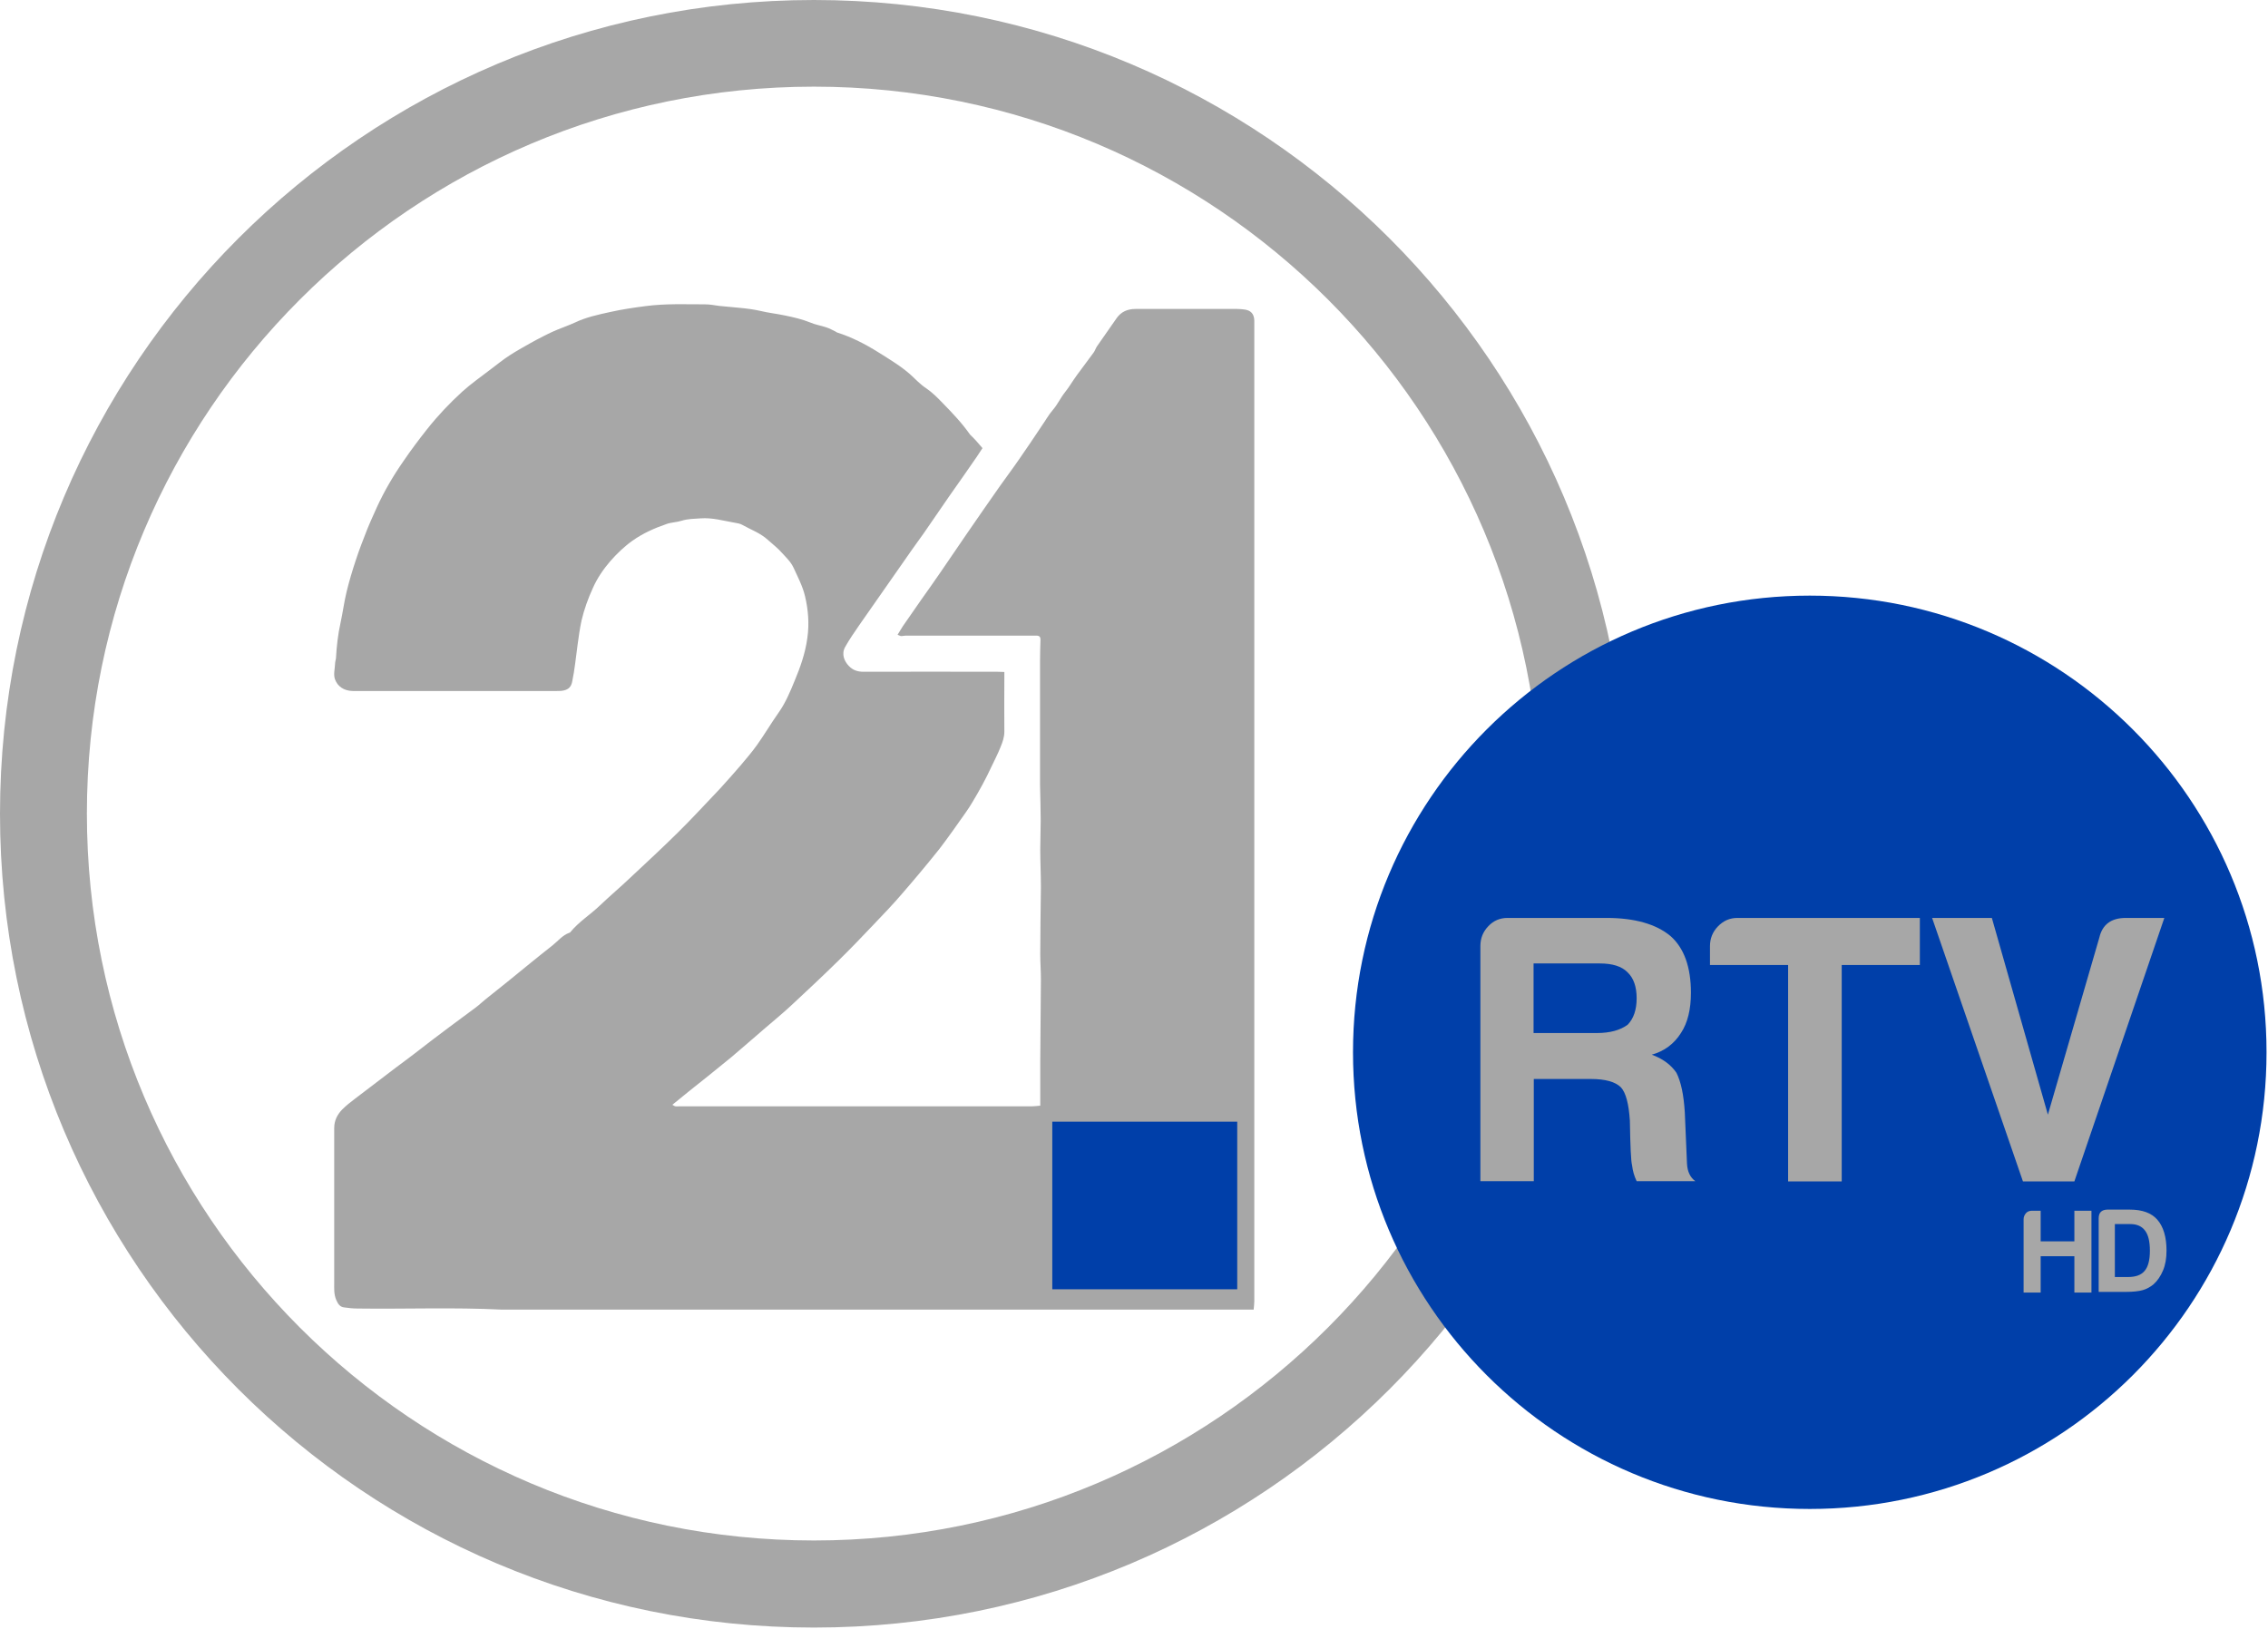 <svg version="1.1" viewBox="0 0 800 574.58" xml:space="preserve" xmlns="http://www.w3.org/2000/svg">
<style type="text/css">
	.st0{fill-rule:evenodd;clip-rule:evenodd;fill:#A7A7A7;}
	.st1{fill-rule:evenodd;clip-rule:evenodd;fill:#003FA9;}
</style>
<g transform="scale(.772)">
	<path class="st0" d="m371.9 39.6c-183.5 0-332.2 148.8-332.2 332.2 0 183.5 148.8 332.2 332.2 332.2s332.2-148.8 332.2-332.2-148.7-332.2-332.2-332.2zm0-39.6c205.4 0 371.9 166.5 371.9 371.9s-166.5 371.9-371.9 371.9-371.9-166.5-371.9-371.9 166.5-371.9 371.9-371.9z"/>
	<path class="st0" d="m448.9 204.8c-0.9 1.4-1.8 2.8-2.7 4.1-4.1 6-8.3 11.9-12.5 17.9-3.9 5.7-7.8 11.3-11.7 17-1.7 2.5-3.6 4.9-5.3 7.4-3.4 4.9-6.8 9.8-10.2 14.6-4.6 6.6-9.3 13.3-13.9 19.9-2.2 3.2-4.5 6.5-6.4 9.9-1.9 3.3-0.4 6.6 1.6 8.7 1.9 2 4 2.7 6.8 2.7 20.4-0.1 40.8 0 61.2 0 1 0 1.9 0.1 3.1 0.1v2.4c0 8.3-0.1 16.6 0 24.9 0 2.5-0.8 4.7-1.7 6.9-1.2 3.1-2.8 6.1-4.2 9.1-2.6 5.6-5.5 10.9-8.7 16.2-0.9 1.5-1.9 3.1-2.9 4.5-4 5.7-8 11.4-12.2 16.9-5.5 6.9-11.2 13.7-17 20.4-4.2 4.9-8.7 9.6-13.2 14.3-5.2 5.5-10.5 11-15.9 16.3-7.1 7-14.4 13.8-21.7 20.6-4.1 3.8-8.5 7.4-12.8 11.1-4.8 4.1-9.5 8.3-14.4 12.4-6.4 5.3-13 10.5-19.5 15.7-2.4 2-4.8 3.9-7.5 6.1 0.5 0.2 0.9 0.6 1.4 0.7s1.1 0 1.7 0h161.2c1.2 0 2.4-0.2 3.8-0.3v-4.1-15.8c0.1-12.6 0.2-25.3 0.3-38 0-3.7-0.3-7.5-0.3-11.2 0-10.3 0.2-20.5 0.3-30.8 0-5.8-0.3-11.5-0.3-17.2 0-4.4 0.2-8.8 0.2-13.2 0-5.4-0.2-10.8-0.3-16.2v-56.7c0-3.3 0.1-6.5 0.2-9.8 0-1.1-0.4-1.7-1.5-1.8h-1.2-59c-0.6 0-1.3 0.2-1.9 0.2-0.5 0-1-0.4-1.7-0.6 0.9-1.4 1.6-2.7 2.4-3.9 2.8-4 5.6-8.1 8.4-12.1 2.9-4.1 5.9-8.3 8.7-12.4 4.1-6 8.2-12 12.3-18 5-7.2 9.9-14.4 15-21.6 2.9-4.1 6-8.2 8.8-12.3 3.5-5 6.9-10.1 10.3-15.2 1.7-2.4 3.1-5 5-7.2 2.2-2.5 3.5-5.5 5.5-8s3.6-5.3 5.5-7.9c2.5-3.5 5.2-6.9 7.7-10.4 0.6-0.8 0.9-1.9 1.5-2.8 3-4.3 6-8.6 9-12.9 2.1-3 5.1-4.2 8.6-4.2h7.7 38.8c1 0 2 0.1 2.9 0.2 3.2 0.3 4.8 1.9 4.9 5.1v1.2 447c0 1.2-0.2 2.4-0.3 3.8h-2.7-340.9c-21.9-1.1-43.9-0.2-65.8-0.5-2 0-4.1-0.2-6.1-0.5-2-0.2-2.9-1.6-3.7-3.5-1.1-2.6-0.9-5.2-0.9-7.9v-70.6c0-3.4 1.4-6.1 3.6-8.4 1.8-1.8 3.8-3.4 5.8-4.9l18.9-14.4c2.8-2.1 5.7-4.2 8.4-6.3 5.3-4.1 10.6-8.2 16-12.2 4-3 8-5.9 12-8.9 1.5-1.1 2.8-2.4 4.3-3.6 3.3-2.7 6.7-5.3 10-8 6.9-5.6 13.8-11.3 20.8-16.8 2.5-2 4.5-4.6 7.6-5.7 0.1 0 0.3-0.1 0.4-0.2 3.9-4.8 9.1-8 13.5-12.2 4.6-4.4 9.5-8.5 14.1-12.9 7.3-6.8 14.5-13.5 21.6-20.5 6.6-6.5 12.8-13.3 19.2-20 3.2-3.5 6.3-7 9.4-10.6 2.6-3.1 5.3-6.2 7.7-9.6 3.4-4.8 6.4-9.9 9.8-14.7 3.1-4.4 5.2-9.4 7.2-14.3 2.7-6.4 5-13 5.9-19.9 0.9-6.4 0.4-12.7-1.1-19-1.1-4.6-3.3-8.7-5.2-12.9-1.3-2.8-3.4-4.7-5.3-6.8-1.9-2.2-4.3-4-6.5-6-3.4-3.1-7.7-4.6-11.6-6.8-1-0.6-2.3-0.8-3.5-1-5.2-0.9-10.2-2.4-15.6-2-2.9 0.2-5.9 0.2-8.7 1.1-2.2 0.7-4.7 0.7-6.9 1.5-5.5 1.9-10.7 4.2-15.5 7.6-3.8 2.7-7.1 5.9-10.1 9.3-3.2 3.7-6 7.8-8 12.3-2.2 4.8-4 9.8-5.2 14.9-0.8 3.7-1.3 7.4-1.8 11.1-0.8 5.7-1.3 11.4-2.5 17-0.5 2.2-1.6 3.3-3.6 3.8-1.1 0.3-2.3 0.3-3.4 0.3h-85.7-7.6c-3.9-0.1-6.9-2-8.1-5.5-0.7-2.1 0-4.6 0.1-7 0-0.8 0.3-1.6 0.4-2.4 0.3-5.5 0.9-10.9 2.1-16.3 1-4.6 1.6-9.3 2.7-13.9 1.2-5 2.7-10 4.3-14.8 1.5-4.6 3.3-9.2 5.1-13.8 1.4-3.5 3-6.9 4.5-10.3 3.4-7.4 7.5-14.4 12.1-21 3.4-5 7-9.8 10.8-14.6 4.9-6.2 10.3-11.9 16.1-17.2 4.1-3.7 8.7-6.9 13.1-10.3 2.8-2.1 5.5-4.3 8.4-6.2 3.1-2 6.3-3.8 9.5-5.6 1.9-1.1 3.9-2.1 5.8-3.1l2.4-1.2c1.4-0.7 2.8-1.3 4.2-1.9 2.6-1.1 5.3-2 7.9-3.2 5.2-2.5 10.8-3.7 16.3-4.9 5.3-1.2 10.8-2 16.2-2.7 9.1-1.2 18.2-0.8 27.2-0.8 2.1 0 4.2 0.4 6.3 0.7 3.2 0.3 6.3 0.6 9.5 0.9s6.3 0.7 9.4 1.4c3.7 0.9 7.6 1.3 11.3 2.1 3.9 0.8 7.8 1.7 11.5 3.2 2.3 1 4.9 1.4 7.3 2.2 1.5 0.5 2.8 1.2 4.2 1.9 0.3 0.1 0.5 0.4 0.9 0.5 6.6 2.1 12.8 5.3 18.7 9 5.1 3.2 10.3 6.3 14.8 10.3 2.3 2.1 4.4 4.4 7 6.1 2.8 1.9 5.2 4.3 7.5 6.7 4.5 4.6 8.9 9.2 12.6 14.5 1.9 1.8 3.8 3.9 5.7 6.2z" Googl="true"/>
	<path class="st1" d="m565.3 512.6v76.6h-84.5v-76.6z" clip-rule="evenodd" fill="#003fa9" fill-rule="evenodd"/>
	<path class="st1" d="m618.2 480.9c0-115.3 93.4-208.7 208.7-208.7s208.7 93.5 208.7 208.7c0 115.3-93.4 208.7-208.7 208.7s-208.7-93.4-208.7-208.7z"/>
	<path class="st0" d="m700.7 440.3v31.8h28.9c6 0 10.7-1.3 14.1-3.8 2.7-2.8 4.1-6.8 4.1-12.1s-1.4-9.2-4.1-11.8c-2.7-2.8-7-4.1-12.7-4.1zm-12-20.8h45.4c12.8 0 22.6 2.8 29.2 8.3 6.2 5.5 9.3 14.2 9.3 25.9 0 7.6-1.5 13.7-4.5 18.3-3.2 5.1-7.7 8.4-13.4 10 5 1.8 8.8 4.6 11.3 8.3 2.1 4.2 3.3 10.1 3.8 18l1 23.5c0.2 3.7 1.5 6.3 3.8 8h-26.8c-1.1-2.3-1.8-4.7-2.1-7.3-0.5-1.8-0.8-8.6-1-20.4-0.5-7.6-1.8-12.7-4.1-15.2-2.5-2.5-7.1-3.8-13.7-3.8h-26.1v46.7h-24.4v-107.5c0-3.5 1.2-6.5 3.6-9 2.3-2.5 5.3-3.8 8.7-3.8z"/>
	<path class="st0" d="m793.8 419.5h83.4v21.5h-35.7v98.9h-24.5v-98.9h-35.7v-8.6c0-3.5 1.2-6.5 3.6-9 2.5-2.6 5.4-3.9 8.9-3.9z"/>
	<path class="st0" d="m882.8 419.5h27.3l25.6 89.9 23.5-80.9c1.4-6 5.4-9 12.1-9h17.6l-41.1 120.4h-23.5z"/>
	<path class="st0" d="m928.5 553.3h3.9v14h15.4v-14h7.8v37.4h-7.8v-16.6h-15.4v16.6h-7.8v-33.5c0-1.1 0.4-2 1.1-2.8s1.7-1.1 2.8-1.1z"/>
	<path class="st0" d="m966.3 559.4v24.2h6c3.5 0 6-0.9 7.6-2.8s2.4-4.9 2.4-9.2c0-4.2-0.7-7.2-2.2-9.2s-3.7-3-6.8-3zm-3.6-6.6h10.5c5.6 0 9.8 1.5 12.5 4.6 2.8 3.2 4.2 8 4.2 14.1 0 3.5-0.5 6.5-1.6 9.1s-2.5 4.7-4.4 6.4c-1.5 1.2-3.1 2.1-4.9 2.6s-4.4 0.8-7.8 0.8h-12.3v-33.6c0-2.6 1.3-3.9 3.8-4z"/>
</g>
</svg>
